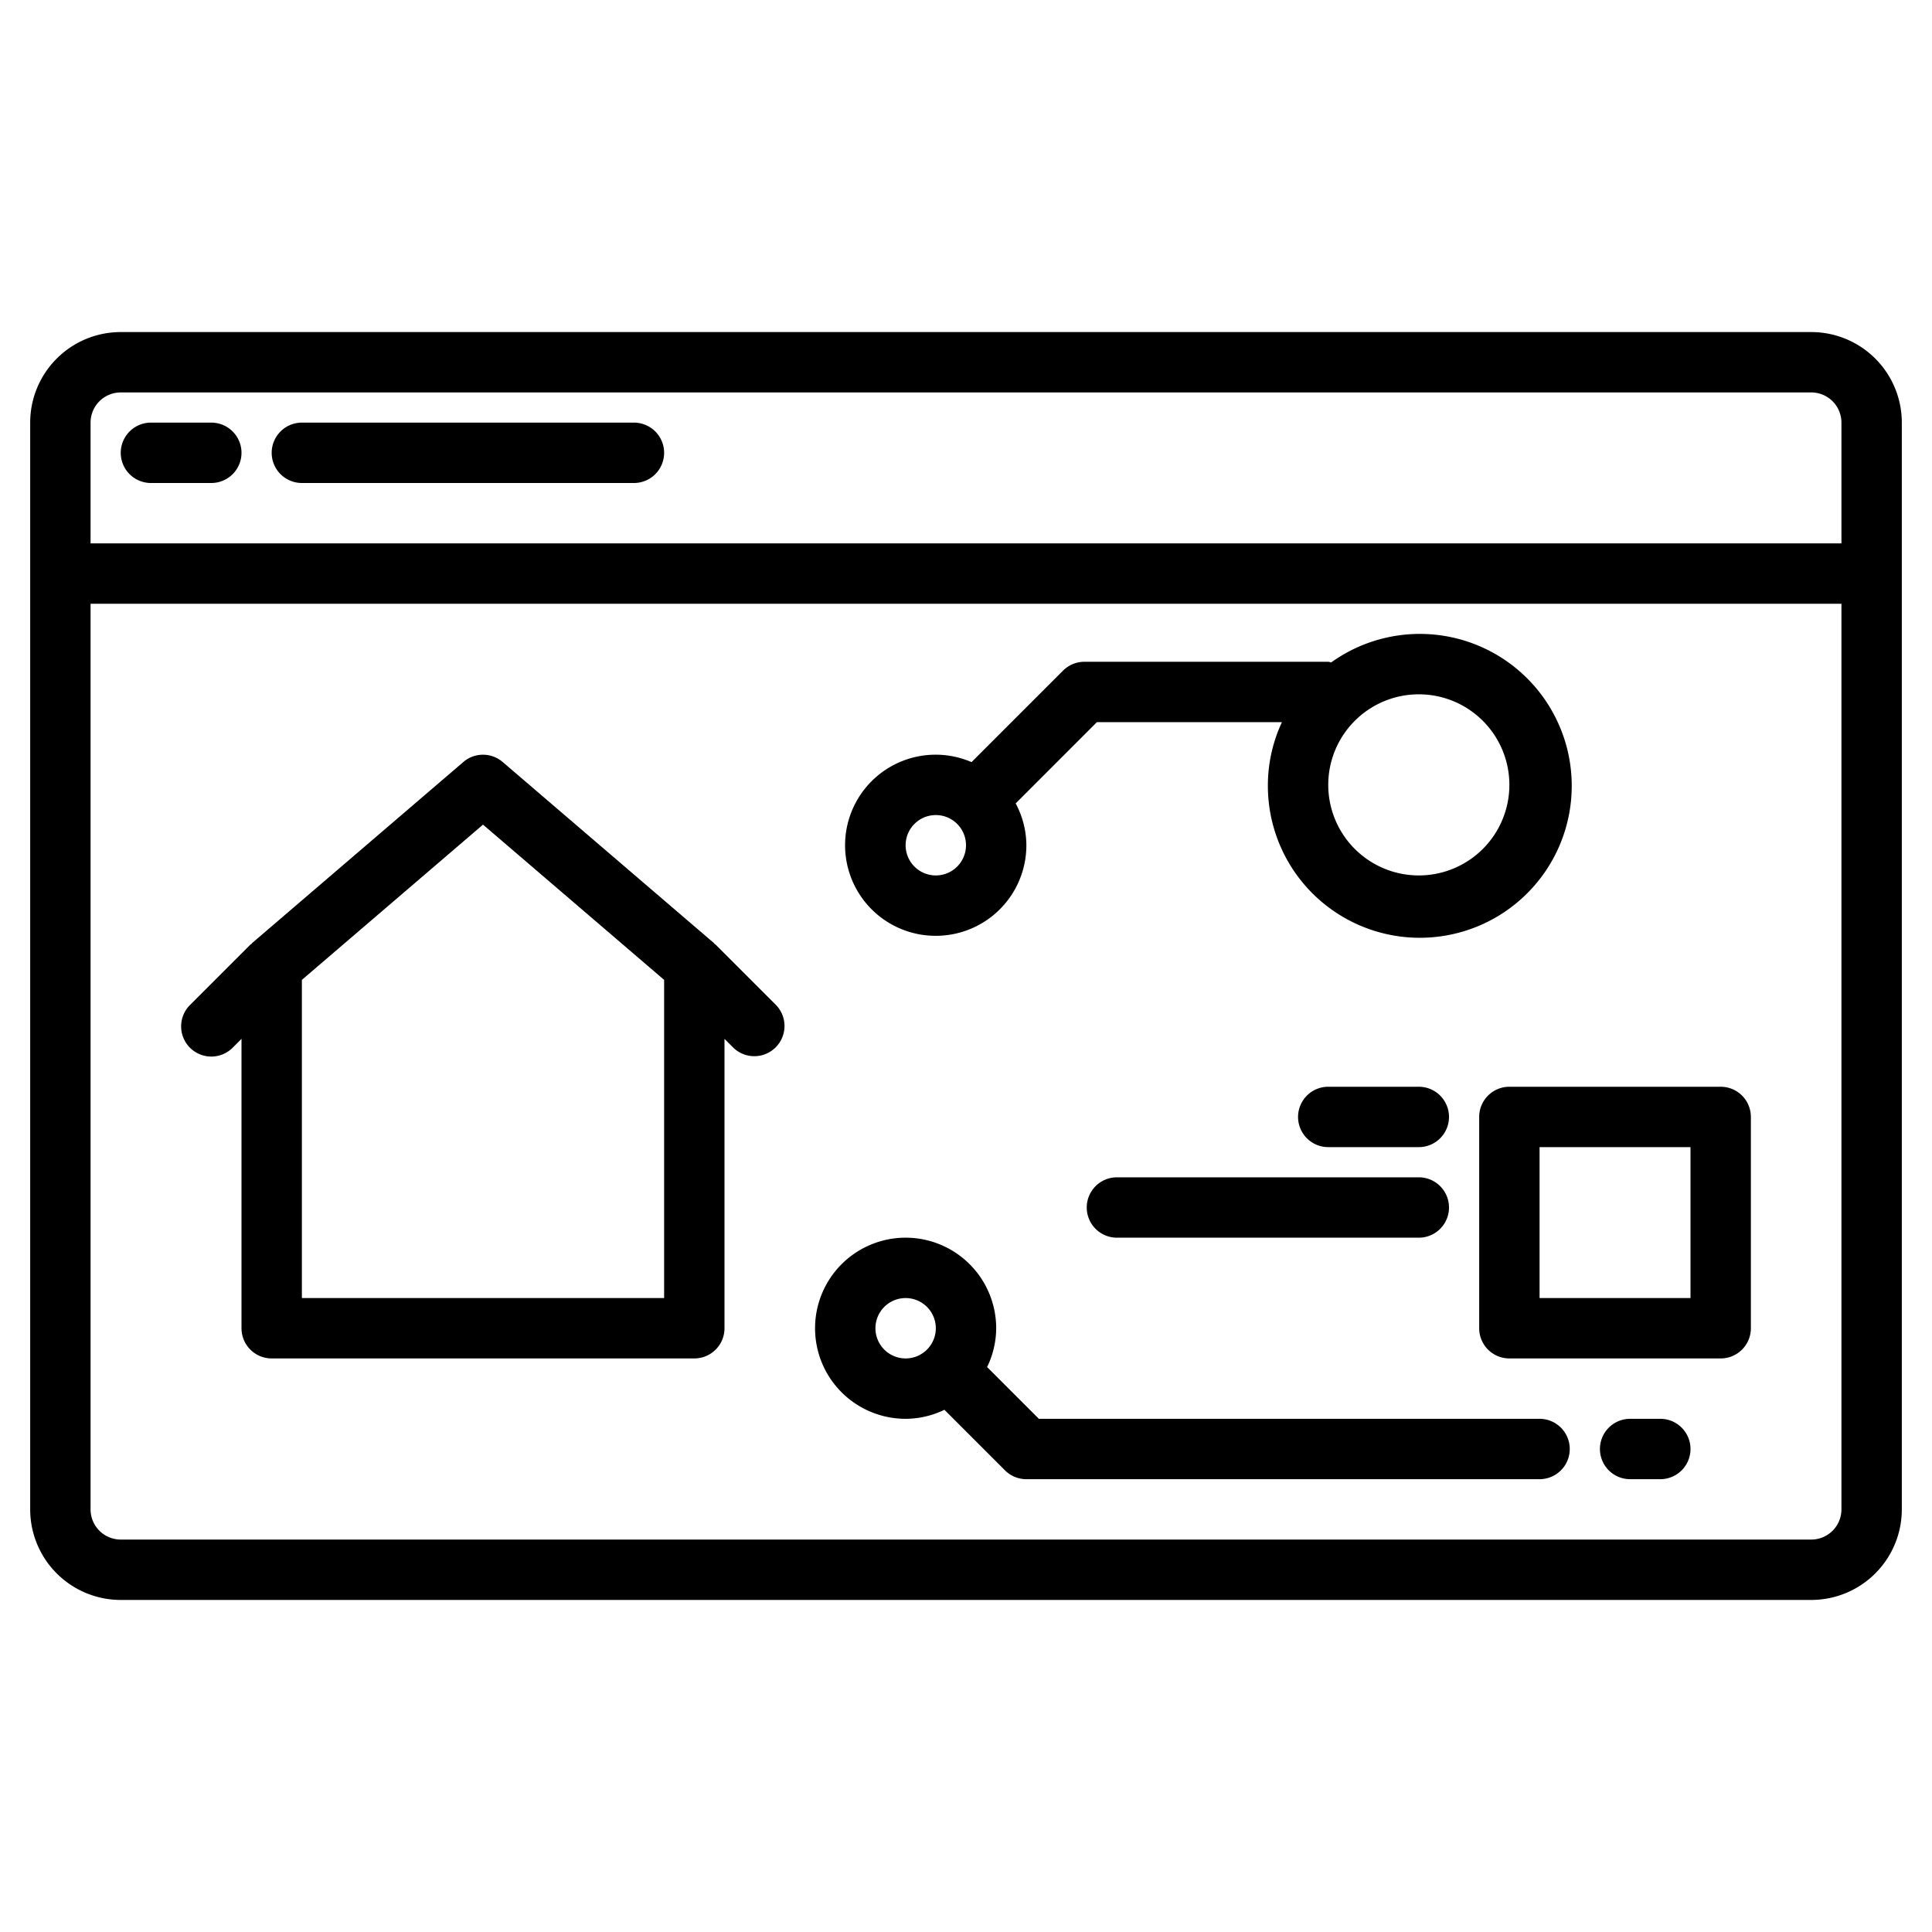 <svg height="512" viewBox="0 0 64 64" width="512" xmlns="http://www.w3.org/2000/svg"><path d="m60 11h-56a3 3 0 0 0 -3 3v36a3 3 0 0 0 3 3h56a3 3 0 0 0 3-3v-36a3 3 0 0 0 -3-3zm-57 3a1 1 0 0 1 1-1h56a1 1 0 0 1 1 1v4h-58zm58 36a1 1 0 0 1 -1 1h-56a1 1 0 0 1 -1-1v-30h58z"/><path d="m7 35a1 1 0 0 0 .707-.293l.293-.293v9.586a1 1 0 0 0 1 1h14a1 1 0 0 0 1-1v-9.586l.293.293a1 1 0 0 0 1.414-1.414l-2-2c-.01-.01-.024-.013-.034-.023s-.013-.021-.023-.029l-7-6a1 1 0 0 0 -1.3 0l-7 6c-.01.008-.013.021-.023.029s-.024.013-.034.023l-2 2a1 1 0 0 0 .707 1.707zm9-7.683 6 5.143v10.54h-12v-10.54z"/><path d="m31 31a3 3 0 0 0 3-3 2.962 2.962 0 0 0 -.355-1.386l2.691-2.692h6.13a4.953 4.953 0 0 0 -.466 2.078 5.033 5.033 0 1 0 2.1-4.058c-.035 0-.065-.02-.1-.02h-8.078a1 1 0 0 0 -.707.293l-3.031 3.031a3 3 0 1 0 -1.184 5.754zm19-5a3 3 0 1 1 -3-3 3 3 0 0 1 3 3zm-19 1a1 1 0 1 1 -1 1 1 1 0 0 1 1-1z"/><path d="m30 47a2.96 2.96 0 0 0 1.287-.3l.006.009 2 2a1 1 0 0 0 .707.291h17a1 1 0 0 0 0-2h-16.586l-1.707-1.707-.009-.006a2.957 2.957 0 0 0 .302-1.287 3 3 0 1 0 -3 3zm0-4a1 1 0 1 1 -1 1 1 1 0 0 1 1-1z"/><path d="m55 47h-1a1 1 0 0 0 0 2h1a1 1 0 0 0 0-2z"/><path d="m49 37v7a1 1 0 0 0 1 1h7a1 1 0 0 0 1-1v-7a1 1 0 0 0 -1-1h-7a1 1 0 0 0 -1 1zm2 1h5v5h-5z"/><path d="m7 14h-2a1 1 0 0 0 0 2h2a1 1 0 0 0 0-2z"/><path d="m21 14h-11a1 1 0 0 0 0 2h11a1 1 0 0 0 0-2z"/><path d="m47 39h-10a1 1 0 0 0 0 2h10a1 1 0 0 0 0-2z"/><path d="m47 36h-3a1 1 0 0 0 0 2h3a1 1 0 0 0 0-2z"/></svg>